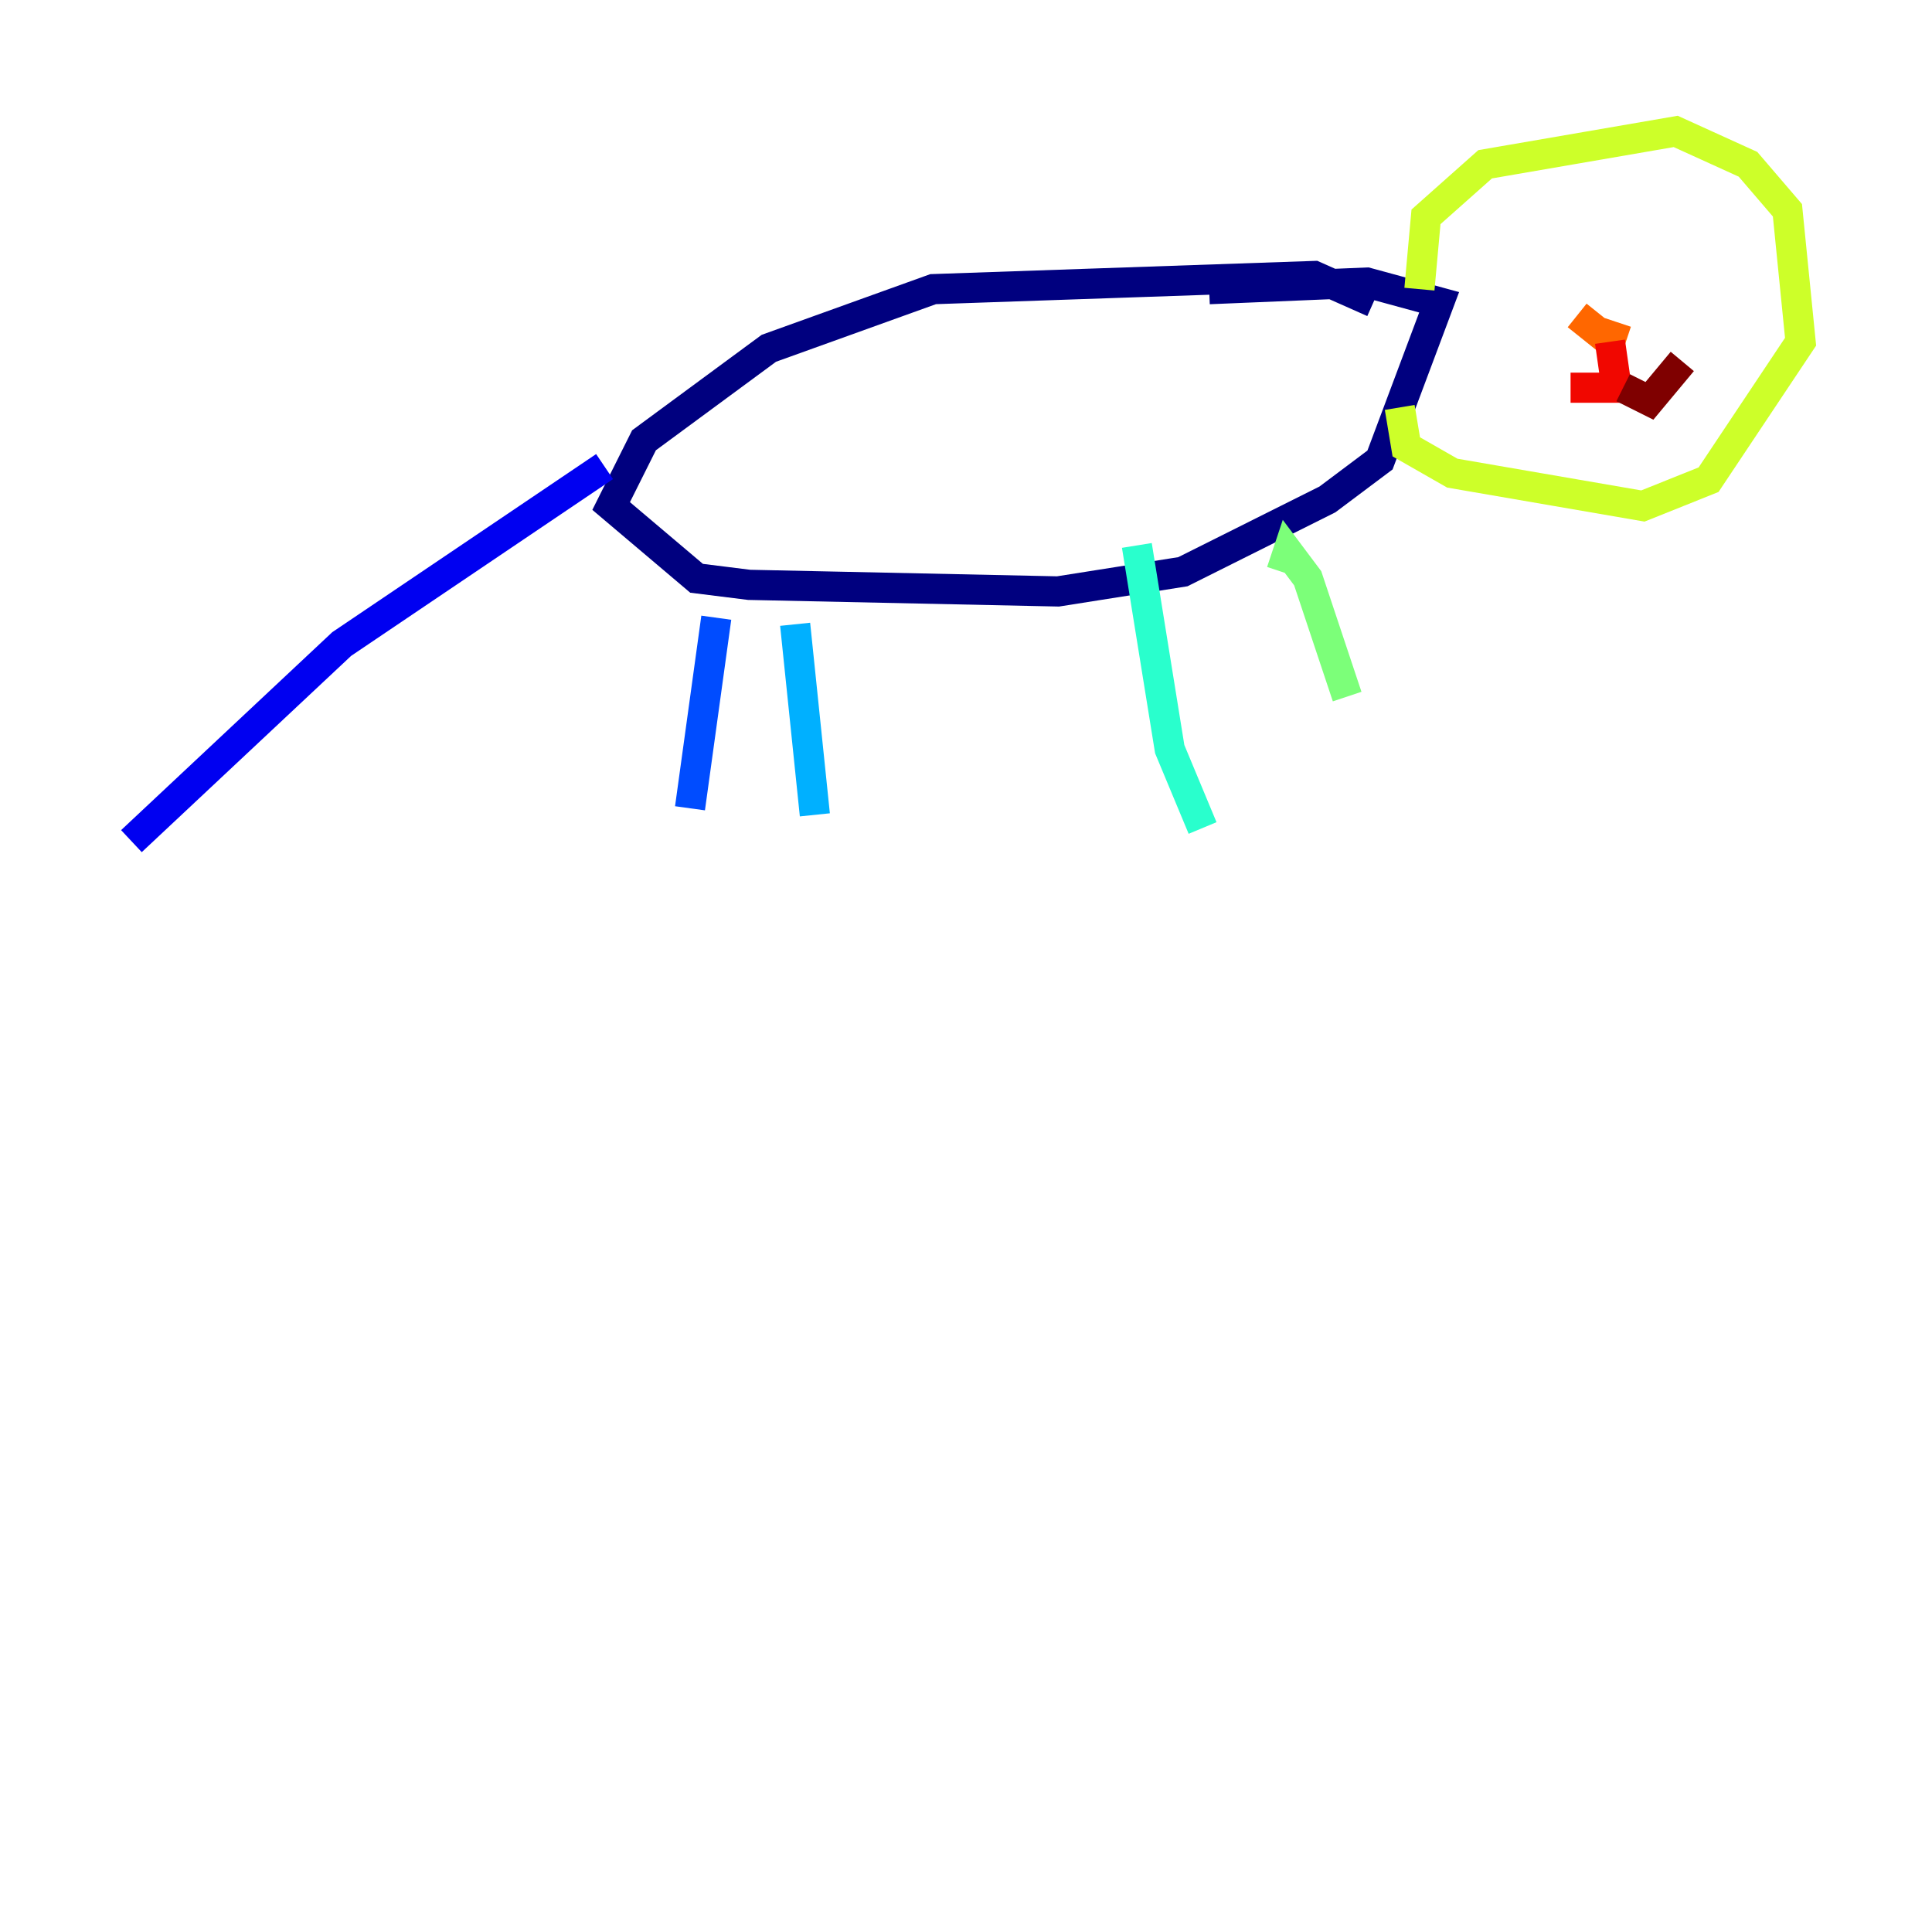 <?xml version="1.0" encoding="utf-8" ?>
<svg baseProfile="tiny" height="128" version="1.2" viewBox="0,0,128,128" width="128" xmlns="http://www.w3.org/2000/svg" xmlns:ev="http://www.w3.org/2001/xml-events" xmlns:xlink="http://www.w3.org/1999/xlink"><defs /><polyline fill="none" points="90.993,20.027 87.075,18.286 61.823,19.157 50.939,23.075 42.667,29.17 40.49,33.524 46.15,38.313 49.633,38.748 70.095,39.184 78.367,37.878 87.946,33.088 91.429,30.476 95.347,20.027 90.558,18.721 80.109,19.157" stroke="#00007f" stroke-width="2" /><polyline fill="none" points="40.054,30.912 22.64,42.667 8.707,55.728" stroke="#0000f1" stroke-width="2" /><polyline fill="none" points="47.456,40.925 45.714,53.551" stroke="#004cff" stroke-width="2" /><polyline fill="none" points="52.68,41.361 53.986,53.986" stroke="#00b0ff" stroke-width="2" /><polyline fill="none" points="75.32,36.136 77.497,49.633 79.674,54.857" stroke="#29ffcd" stroke-width="2" /><polyline fill="none" points="84.898,37.878 85.333,36.571 86.639,38.313 89.252,46.15" stroke="#7cff79" stroke-width="2" /><polyline fill="none" points="94.041,19.157 94.476,14.367 98.395,10.884 111.02,8.707 115.809,10.884 118.422,13.932 119.293,22.64 113.197,31.782 108.844,33.524 96.218,31.347 93.17,29.605 92.735,26.993" stroke="#cdff29" stroke-width="2" /><polyline fill="none" points="106.667,21.333 106.667,21.333" stroke="#ffc400" stroke-width="2" /><polyline fill="none" points="104.49,20.898 106.667,22.64 107.102,21.333 106.667,22.64" stroke="#ff6700" stroke-width="2" /><polyline fill="none" points="106.667,22.64 107.102,25.687 104.054,25.687 105.796,25.687" stroke="#f10700" stroke-width="2" /><polyline fill="none" points="107.537,25.687 109.279,26.558 111.456,23.946" stroke="#7f0000" stroke-width="2" /></svg>